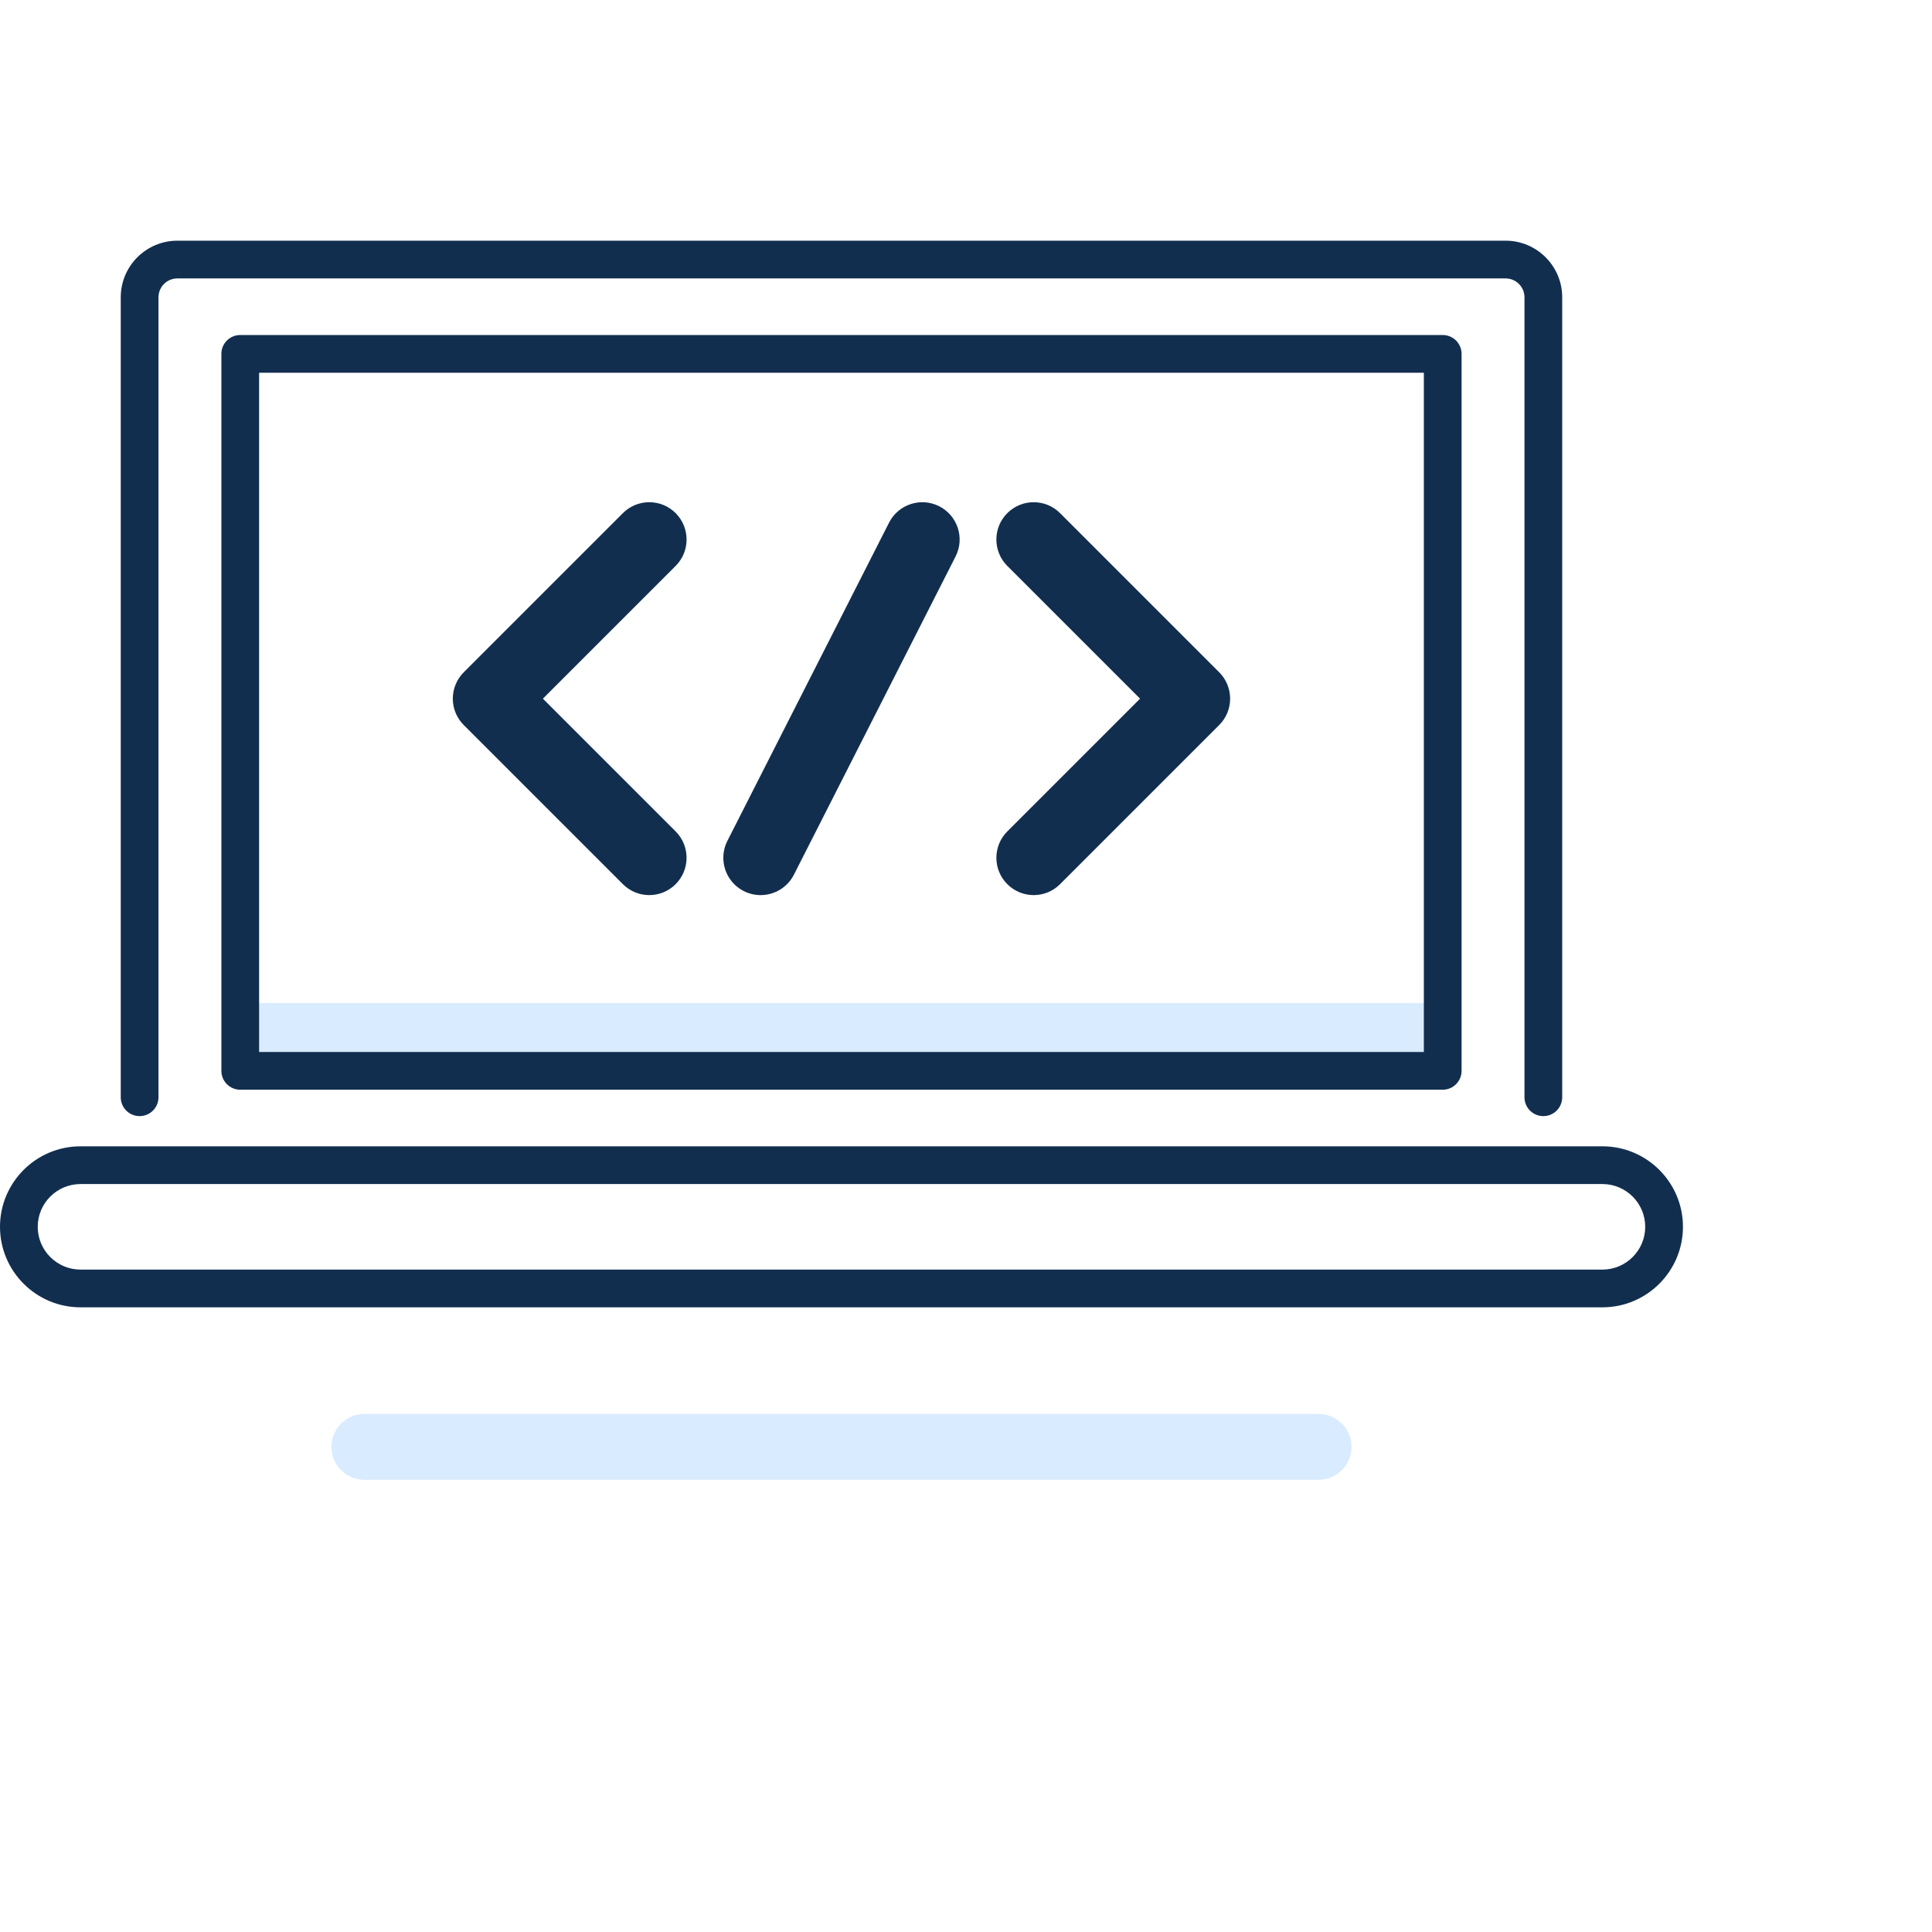 <svg width="297" height="297" viewBox="0 0 297 297" fill="none" xmlns="http://www.w3.org/2000/svg">
<path d="M99.808 137.601C98.341 137.601 96.873 137.041 95.754 135.921L71.29 111.459C70.214 110.383 69.609 108.924 69.609 107.403C69.609 105.882 70.214 104.422 71.289 103.347L95.752 78.884C97.995 76.644 101.624 76.644 103.865 78.884C106.104 81.124 106.104 84.757 103.865 86.996L83.457 107.403L103.863 127.809C106.103 130.049 106.103 133.68 103.864 135.921C102.745 137.041 101.277 137.601 99.808 137.601Z" fill="#122E4F"/>
<path d="M158.907 137.601C157.439 137.601 155.971 137.041 154.85 135.921C152.61 133.68 152.61 130.049 154.851 127.809L175.257 107.403L154.848 86.996C152.609 84.755 152.609 81.123 154.848 78.884C157.091 76.644 160.72 76.644 162.961 78.884L187.424 103.347C188.5 104.422 189.104 105.882 189.104 107.403C189.104 108.924 188.5 110.383 187.423 111.459L162.96 135.921C161.842 137.041 160.374 137.601 158.907 137.601Z" fill="#122E4F"/>
<path d="M116.925 137.603C116.05 137.603 115.165 137.402 114.331 136.98C111.507 135.545 110.381 132.092 111.816 129.268L136.672 80.344C138.108 77.52 141.561 76.393 144.385 77.827C147.209 79.262 148.335 82.715 146.901 85.539L122.045 134.464C121.032 136.454 119.016 137.603 116.925 137.603Z" fill="#122E4F"/>
<path d="M36.931 154.191H221.782V164.618H36.931V154.191Z" fill="#D9EBFF"/>
<path d="M202.701 227.487H56.014C53.216 227.487 50.95 225.22 50.95 222.423C50.95 219.626 53.216 217.359 56.014 217.359H202.701C205.499 217.359 207.765 219.626 207.765 222.423C207.765 225.22 205.499 227.487 202.701 227.487Z" fill="#D9EBFF"/>
<path d="M21.463 171.578C23.065 171.578 24.363 170.28 24.363 168.678V45.701C24.363 44.101 25.665 42.801 27.264 42.801H231.451C233.051 42.801 234.352 44.101 234.352 45.701V168.678C234.352 170.28 235.65 171.578 237.252 171.578C238.854 171.578 240.152 170.28 240.152 168.678V45.701C240.152 40.903 236.25 37 231.451 37H27.264C22.465 37 18.562 40.903 18.562 45.701V168.678C18.562 170.28 19.861 171.578 21.463 171.578Z" fill="#122E4F"/>
<path d="M36.931 51.502C35.329 51.502 34.031 52.8 34.031 54.402V164.617C34.031 166.219 35.329 167.518 36.931 167.518H221.784C223.386 167.518 224.684 166.219 224.684 164.617V54.402C224.684 52.8 223.386 51.502 221.784 51.502H36.931ZM218.883 161.717H39.832V57.303H218.883V161.717Z" fill="#122E4F"/>
<path d="M246.339 176.219H12.375C5.553 176.219 0 181.77 0 188.594C0 195.418 5.551 200.97 12.375 200.97H246.339C253.163 200.97 258.715 195.418 258.715 188.594C258.715 181.77 253.163 176.219 246.339 176.219ZM246.339 195.169H12.375C8.75 195.169 5.801 192.22 5.801 188.594C5.801 184.969 8.75 182.02 12.375 182.02H246.339C249.965 182.02 252.914 184.969 252.914 188.594C252.914 192.22 249.965 195.169 246.339 195.169Z" fill="#122E4F"/>
</svg>
